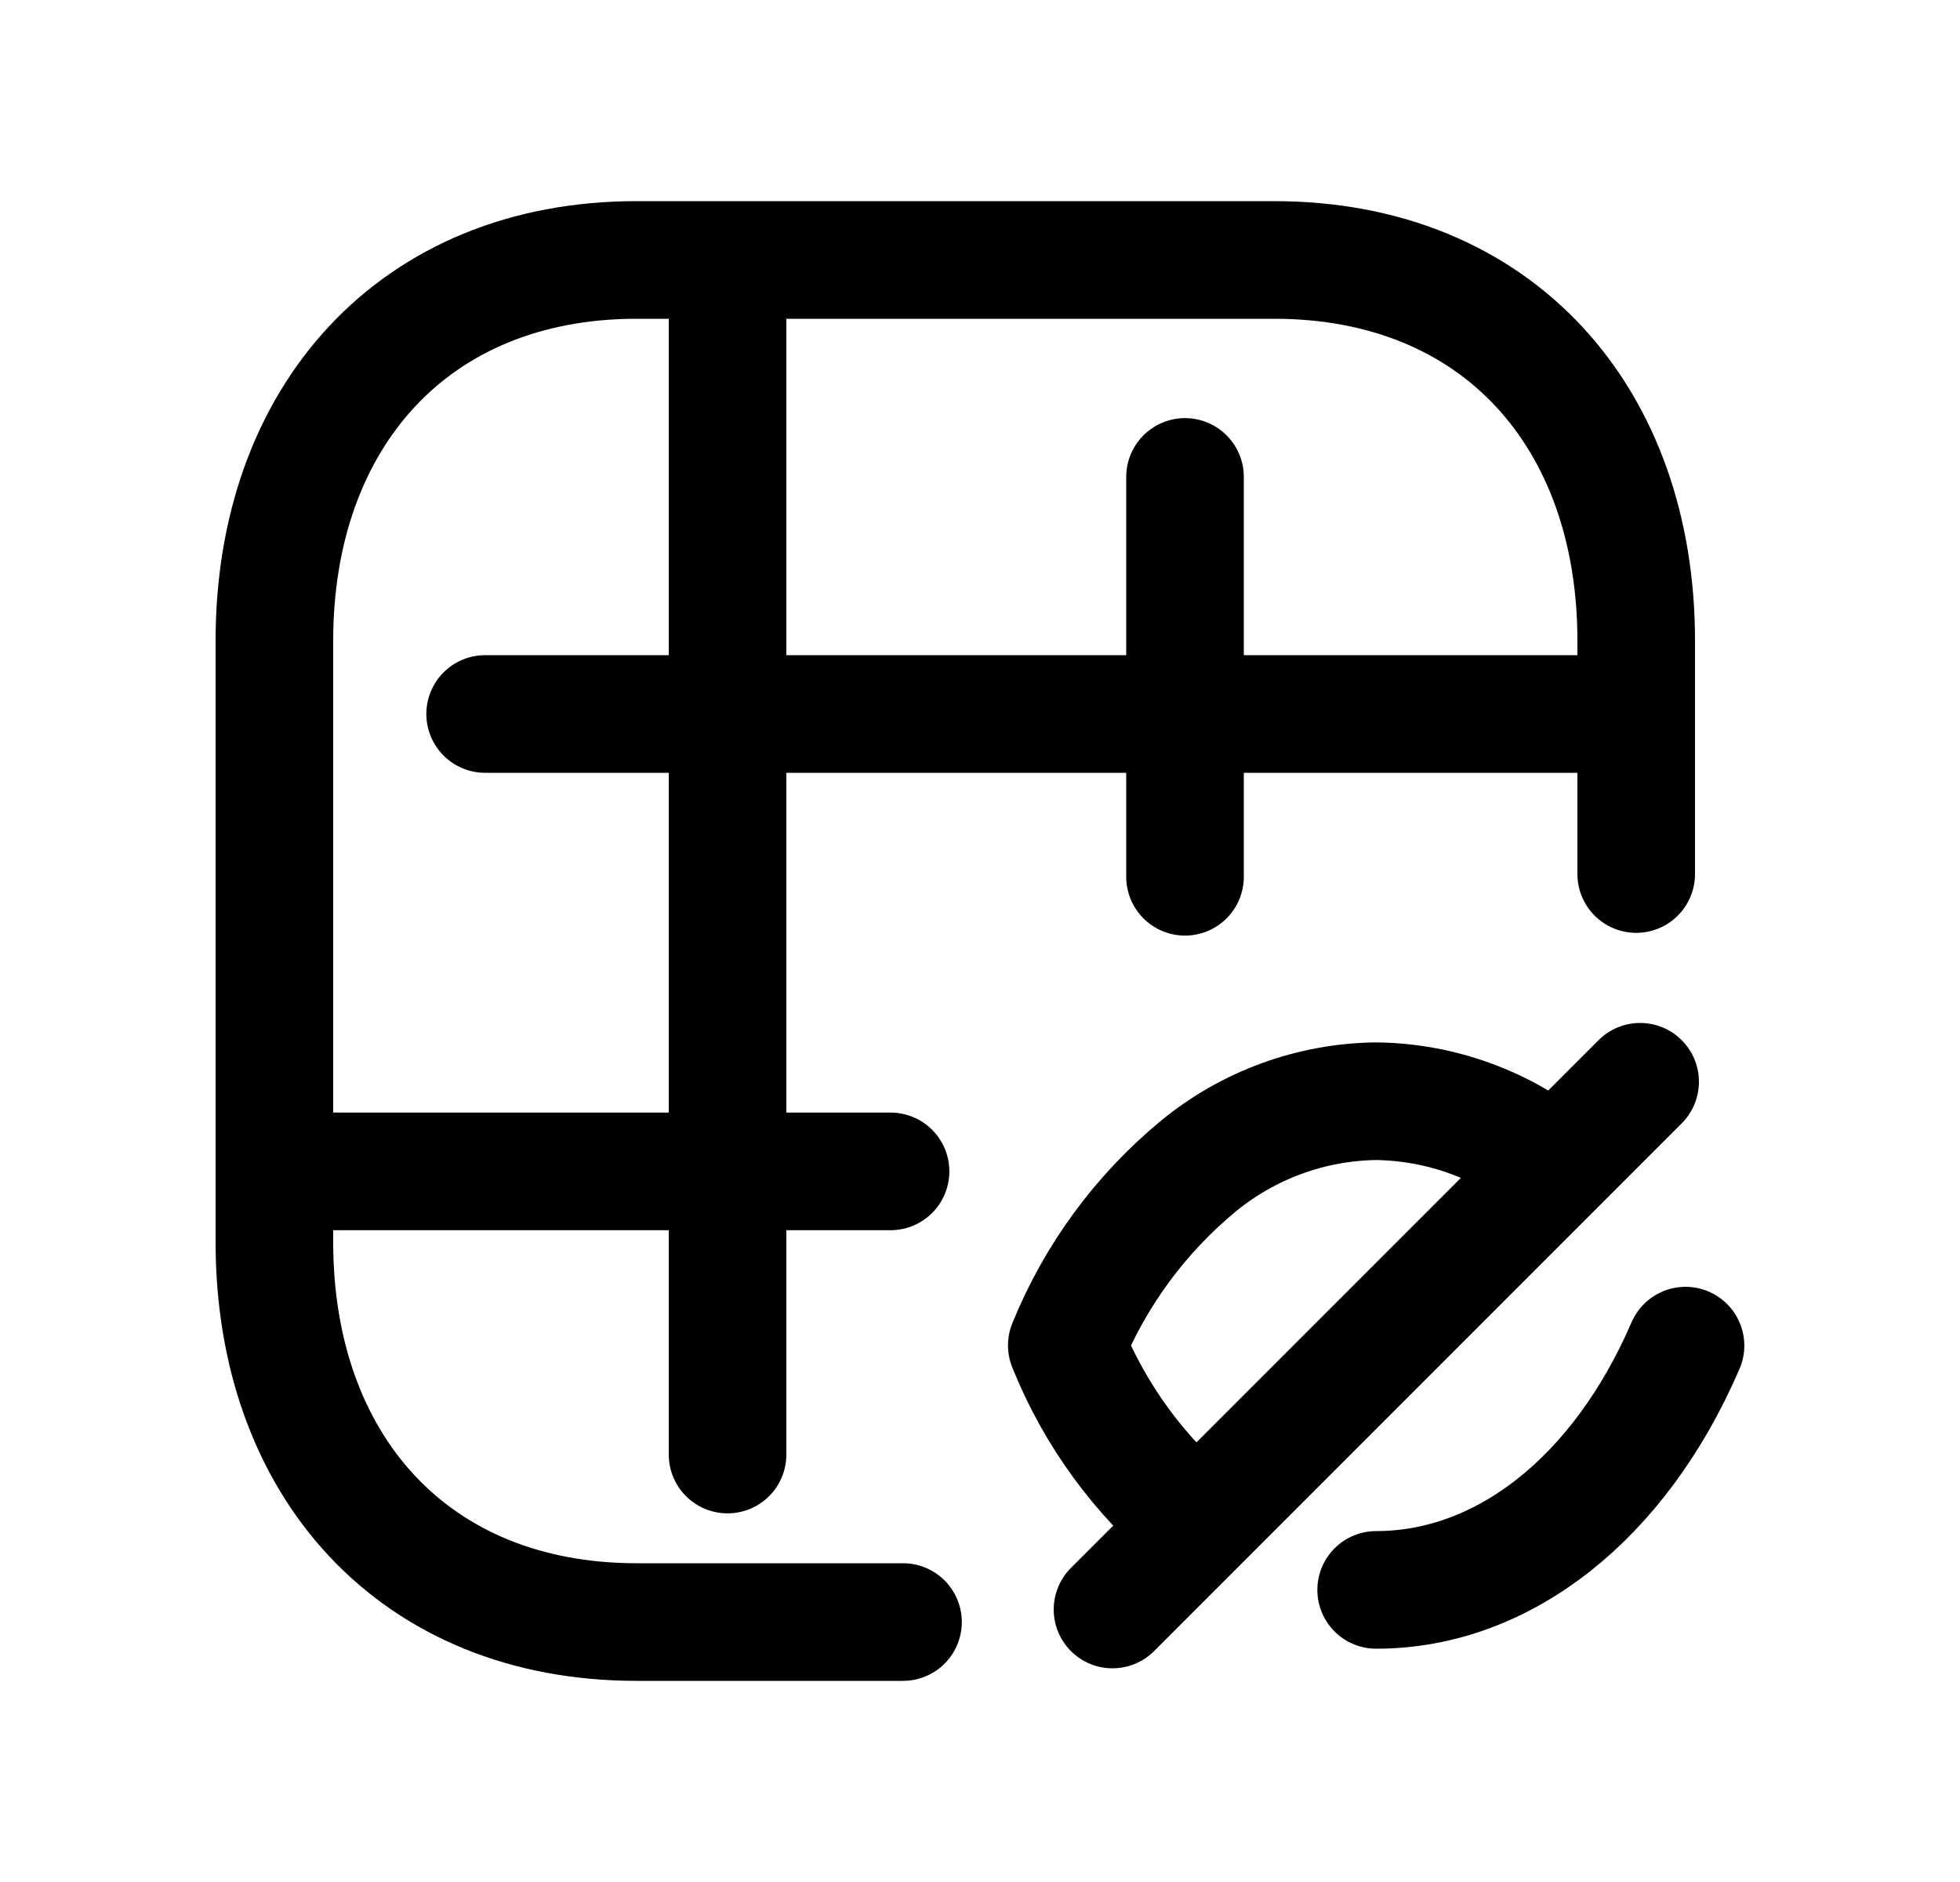 <svg width="25" height="24" viewBox="0 0 25 24" fill="none" xmlns="http://www.w3.org/2000/svg">
<path d="M11.518 20.685H8.12C5.275 20.685 3.5 18.686 3.5 15.841V8.17C3.5 5.325 5.275 3.315 8.12 3.315H16.251C19.105 3.315 20.87 5.325 20.87 8.17V11.146" stroke="black" stroke-width="1.5" stroke-linecap="round" stroke-linejoin="round"/>
<path d="M15.115 11.181V6.082M9.28 3.327V18.549" stroke="black" stroke-width="1.5" stroke-linecap="round" stroke-linejoin="round"/>
<path d="M6.188 9.105H20.866M3.5 14.938H11.359" stroke="black" stroke-width="1.5" stroke-linecap="round" stroke-linejoin="round"/>
<path d="M15.271 19.435C14.536 18.827 13.963 18.044 13.607 17.157C13.968 16.268 14.545 15.482 15.286 14.87C15.926 14.345 16.726 14.053 17.554 14.043C18.386 14.054 19.188 14.348 19.831 14.879" stroke="black" stroke-width="1.5" stroke-linecap="round" stroke-linejoin="round"/>
<path d="M21.499 17.16C20.66 19.104 19.177 20.275 17.553 20.275" stroke="black" stroke-width="1.5" stroke-linecap="round" stroke-linejoin="round"/>
<path d="M20.92 13.795L14.19 20.525" stroke="black" stroke-width="1.5" stroke-linecap="round" stroke-linejoin="round"/>
</svg>